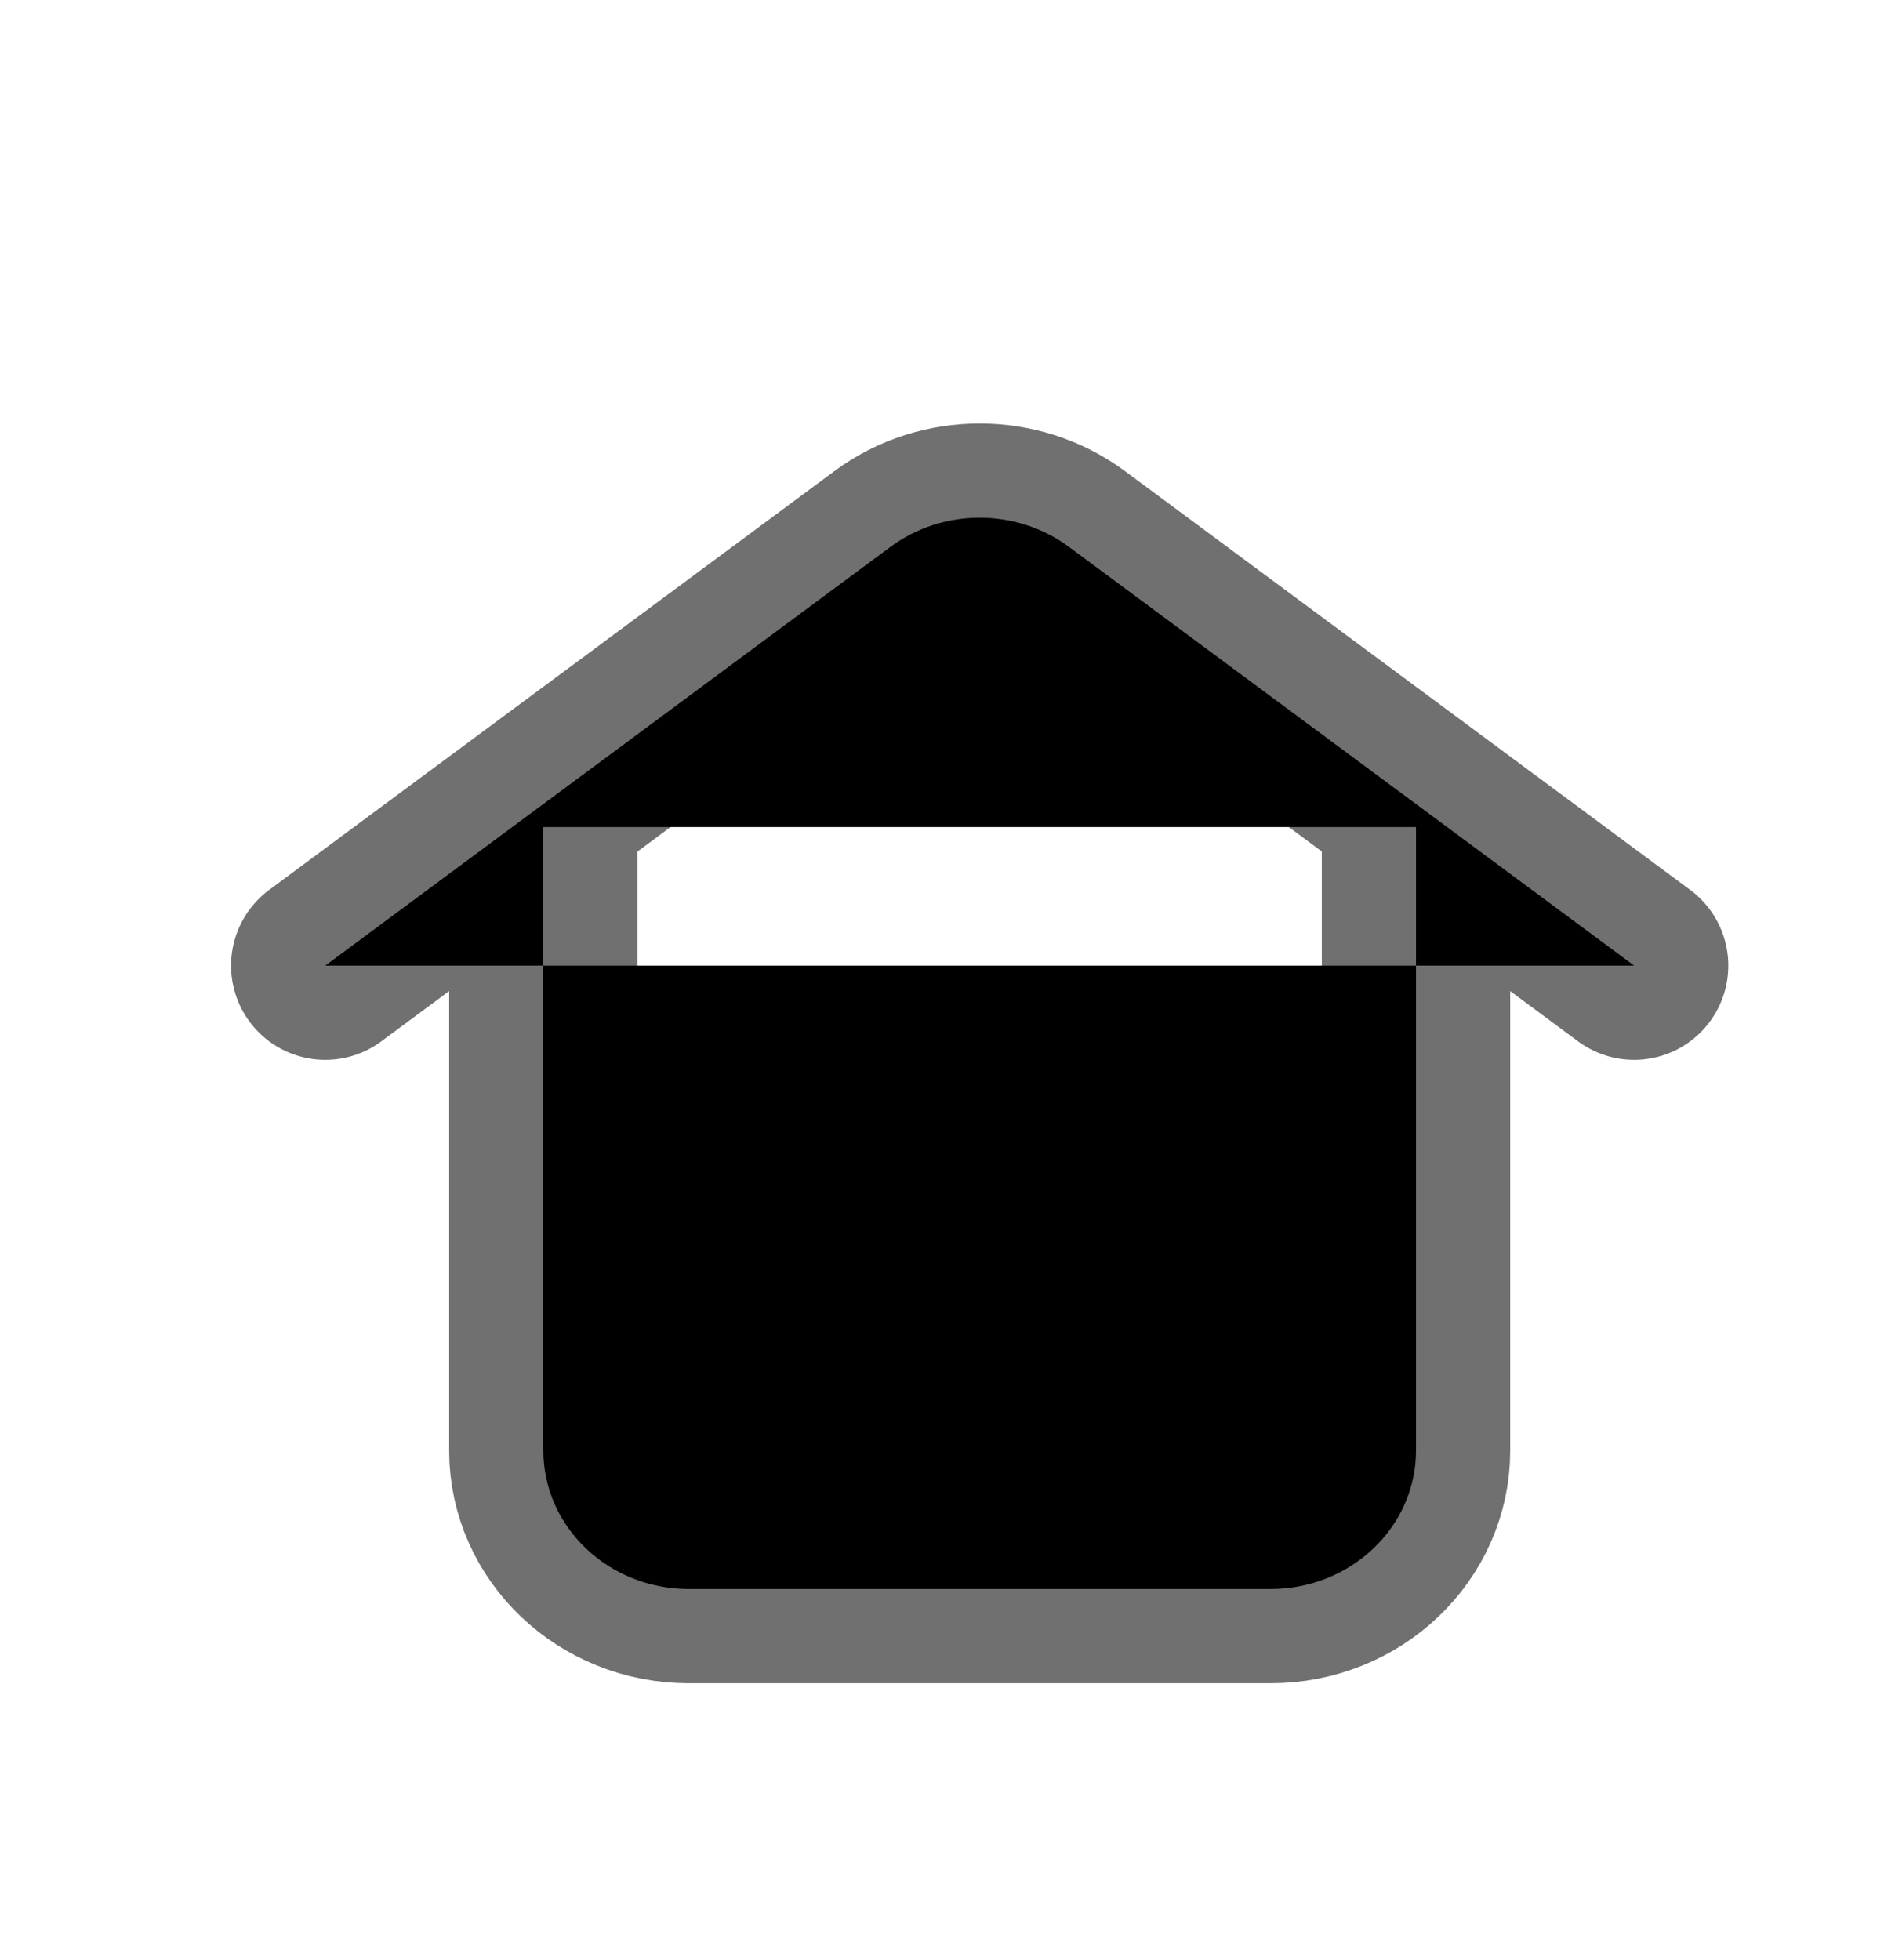 <svg width="25" height="26" viewBox="0 0 25 26" fill="currentColor"
  xmlns="http://www.w3.org/2000/svg">
  <path
    d="M4.316 12.809L11.815 7.255C12.512 6.739 13.488 6.739 14.185 7.255L21.684 12.809M7.21 10.971V19.241C7.21 20.256 8.074 21.079 9.14 21.079H16.86C17.926 21.079 18.79 20.256 18.79 19.241V10.971"
    stroke="black" stroke-opacity="0.56" stroke-width="2.5" stroke-linecap="round" />
</svg>
